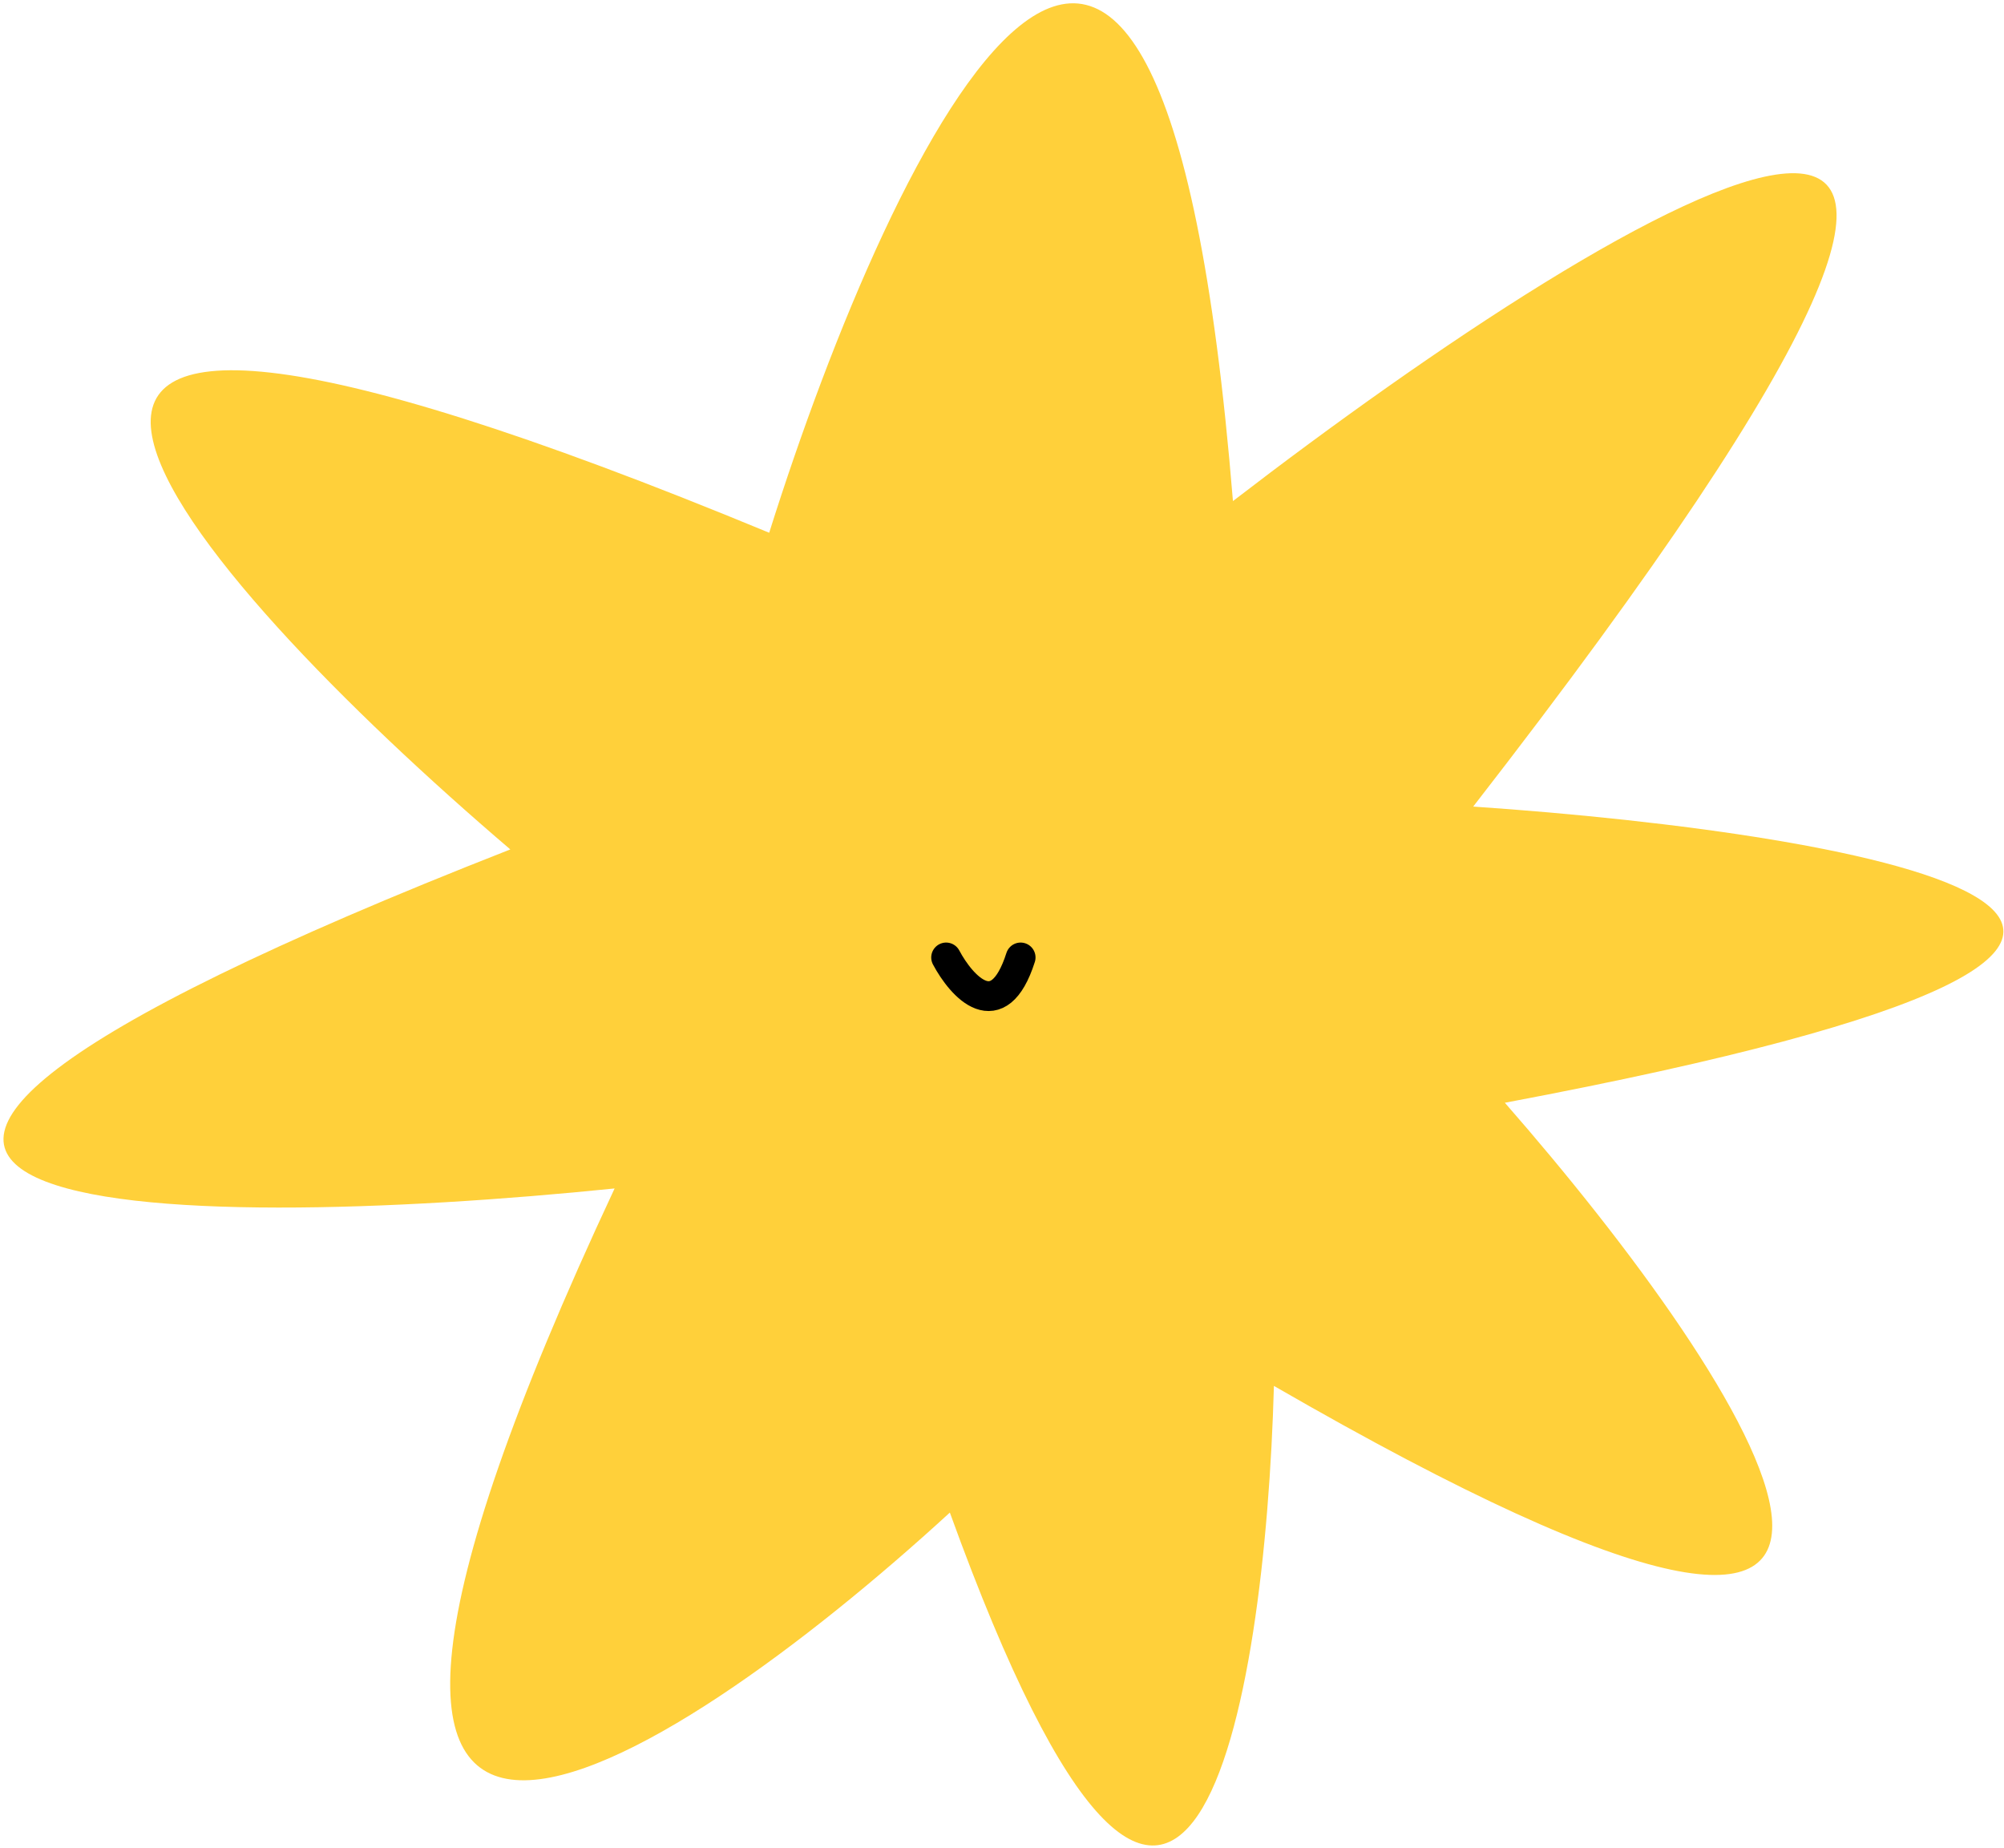 <svg width="538" height="496" viewBox="0 0 538 496" fill="none" xmlns="http://www.w3.org/2000/svg">
<path d="M331 134.5C311 -111.5 239.667 37.667 206.5 143C-56.3 34.2 50.667 154.333 137 228C-122.2 329.6 47.667 331 165 319C53.8 556.6 178.667 476 255 406C319 582.8 339.667 457 342 372C549.846 492 469.936 371.333 404 296C650.4 249.6 501 223.667 395.5 216.5C599.1 -45.5 437.333 52.667 331 134.5Z" fill="#FFD03A"/>
<path d="M254 257C258.167 264.833 268 275.8 274 257" stroke="black" stroke-width="8" stroke-linecap="round"/>
</svg>

